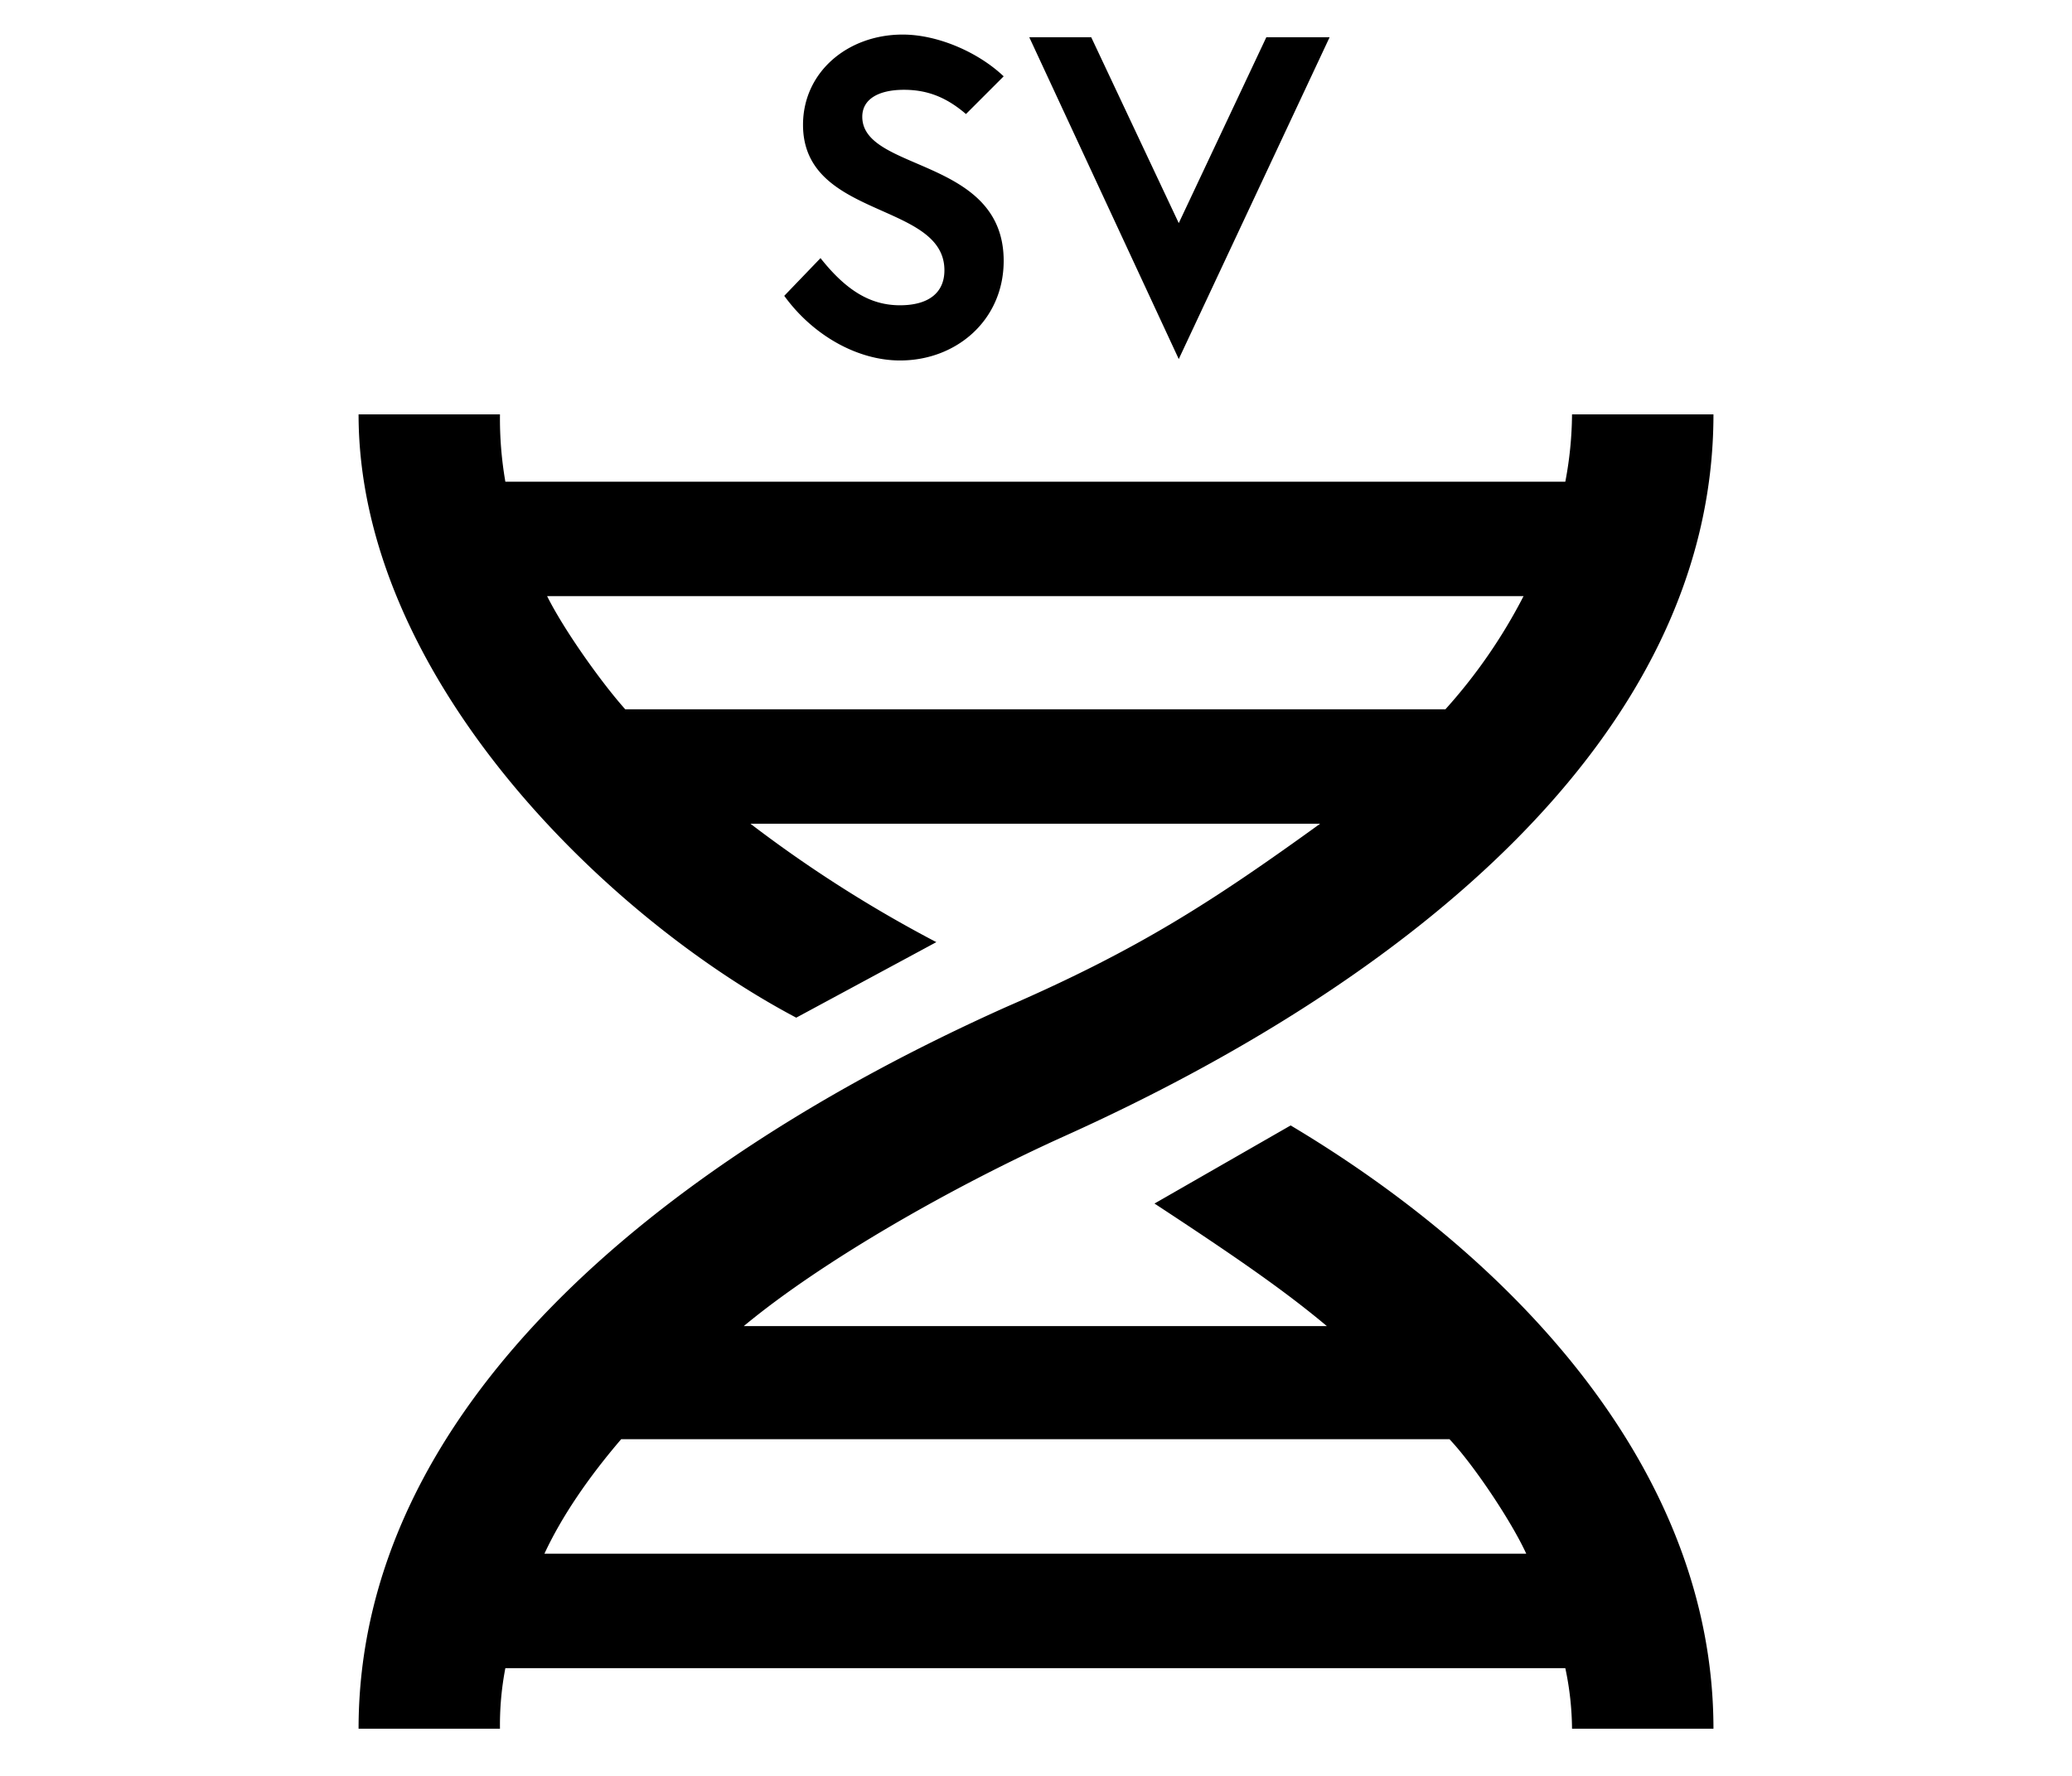 <svg xmlns="http://www.w3.org/2000/svg" viewBox="0 0 700 600"><path d="M578.87 584.07h-47.78a101.15 101.15 0 0 0-2.27-20.47H170.73a101.2 101.2 0 0 0-1.82 20.47h-47.77c0-107.83 101-191.1 218.85-243.88 45.05-19.56 70.07-35.94 106-61.88H253.54a437.86 437.86 0 0 0 62.79 40L269 343.83C204.4 309.71 121.14 228.26 121.14 140h47.77a124.94 124.94 0 0 0 1.82 22.75h358.09a124.8 124.8 0 0 0 2.27-22.75h47.78c0 109.66-105.11 192.47-219.31 243.88-37.31 16.84-81.45 41.86-108.29 64.16h197c-14.1-11.83-30.48-23.21-58.24-41.41l46-26.39c75.5 45.04 142.84 116.47 142.84 203.83Zm-63.25-59.15c-5-10.92-17.74-30-25.93-38.67H209.86c-10.92 12.74-20 25.93-25.93 38.67Zm-27.3-285.28a180.29 180.29 0 0 0 26.39-38.22H184.84c5.91 11.83 18.65 29.57 26.39 38.22ZM319.06 91.31c0-23.21-47.77-17.29-47.77-49.14 0-17.75 15-30.49 33.67-30.49 11.83 0 25.48 5.92 34.12 14.11l-12.74 12.74c-6.37-5.46-12.74-8.19-20.93-8.19-8.64 0-14.1 3.18-14.1 9.1 0 18.65 47.77 13.65 47.77 48.68 0 20-15.92 33.67-35 33.67-14.56 0-29.58-8.64-39.13-21.84l12.25-12.74c8.65 10.92 16.84 15.93 26.85 15.93 9.55 0 15.01-4.14 15.01-11.83Zm79.17 30-50.5-108.72h20.93l29.57 62.79 29.58-62.79h21.38Z"/></svg>